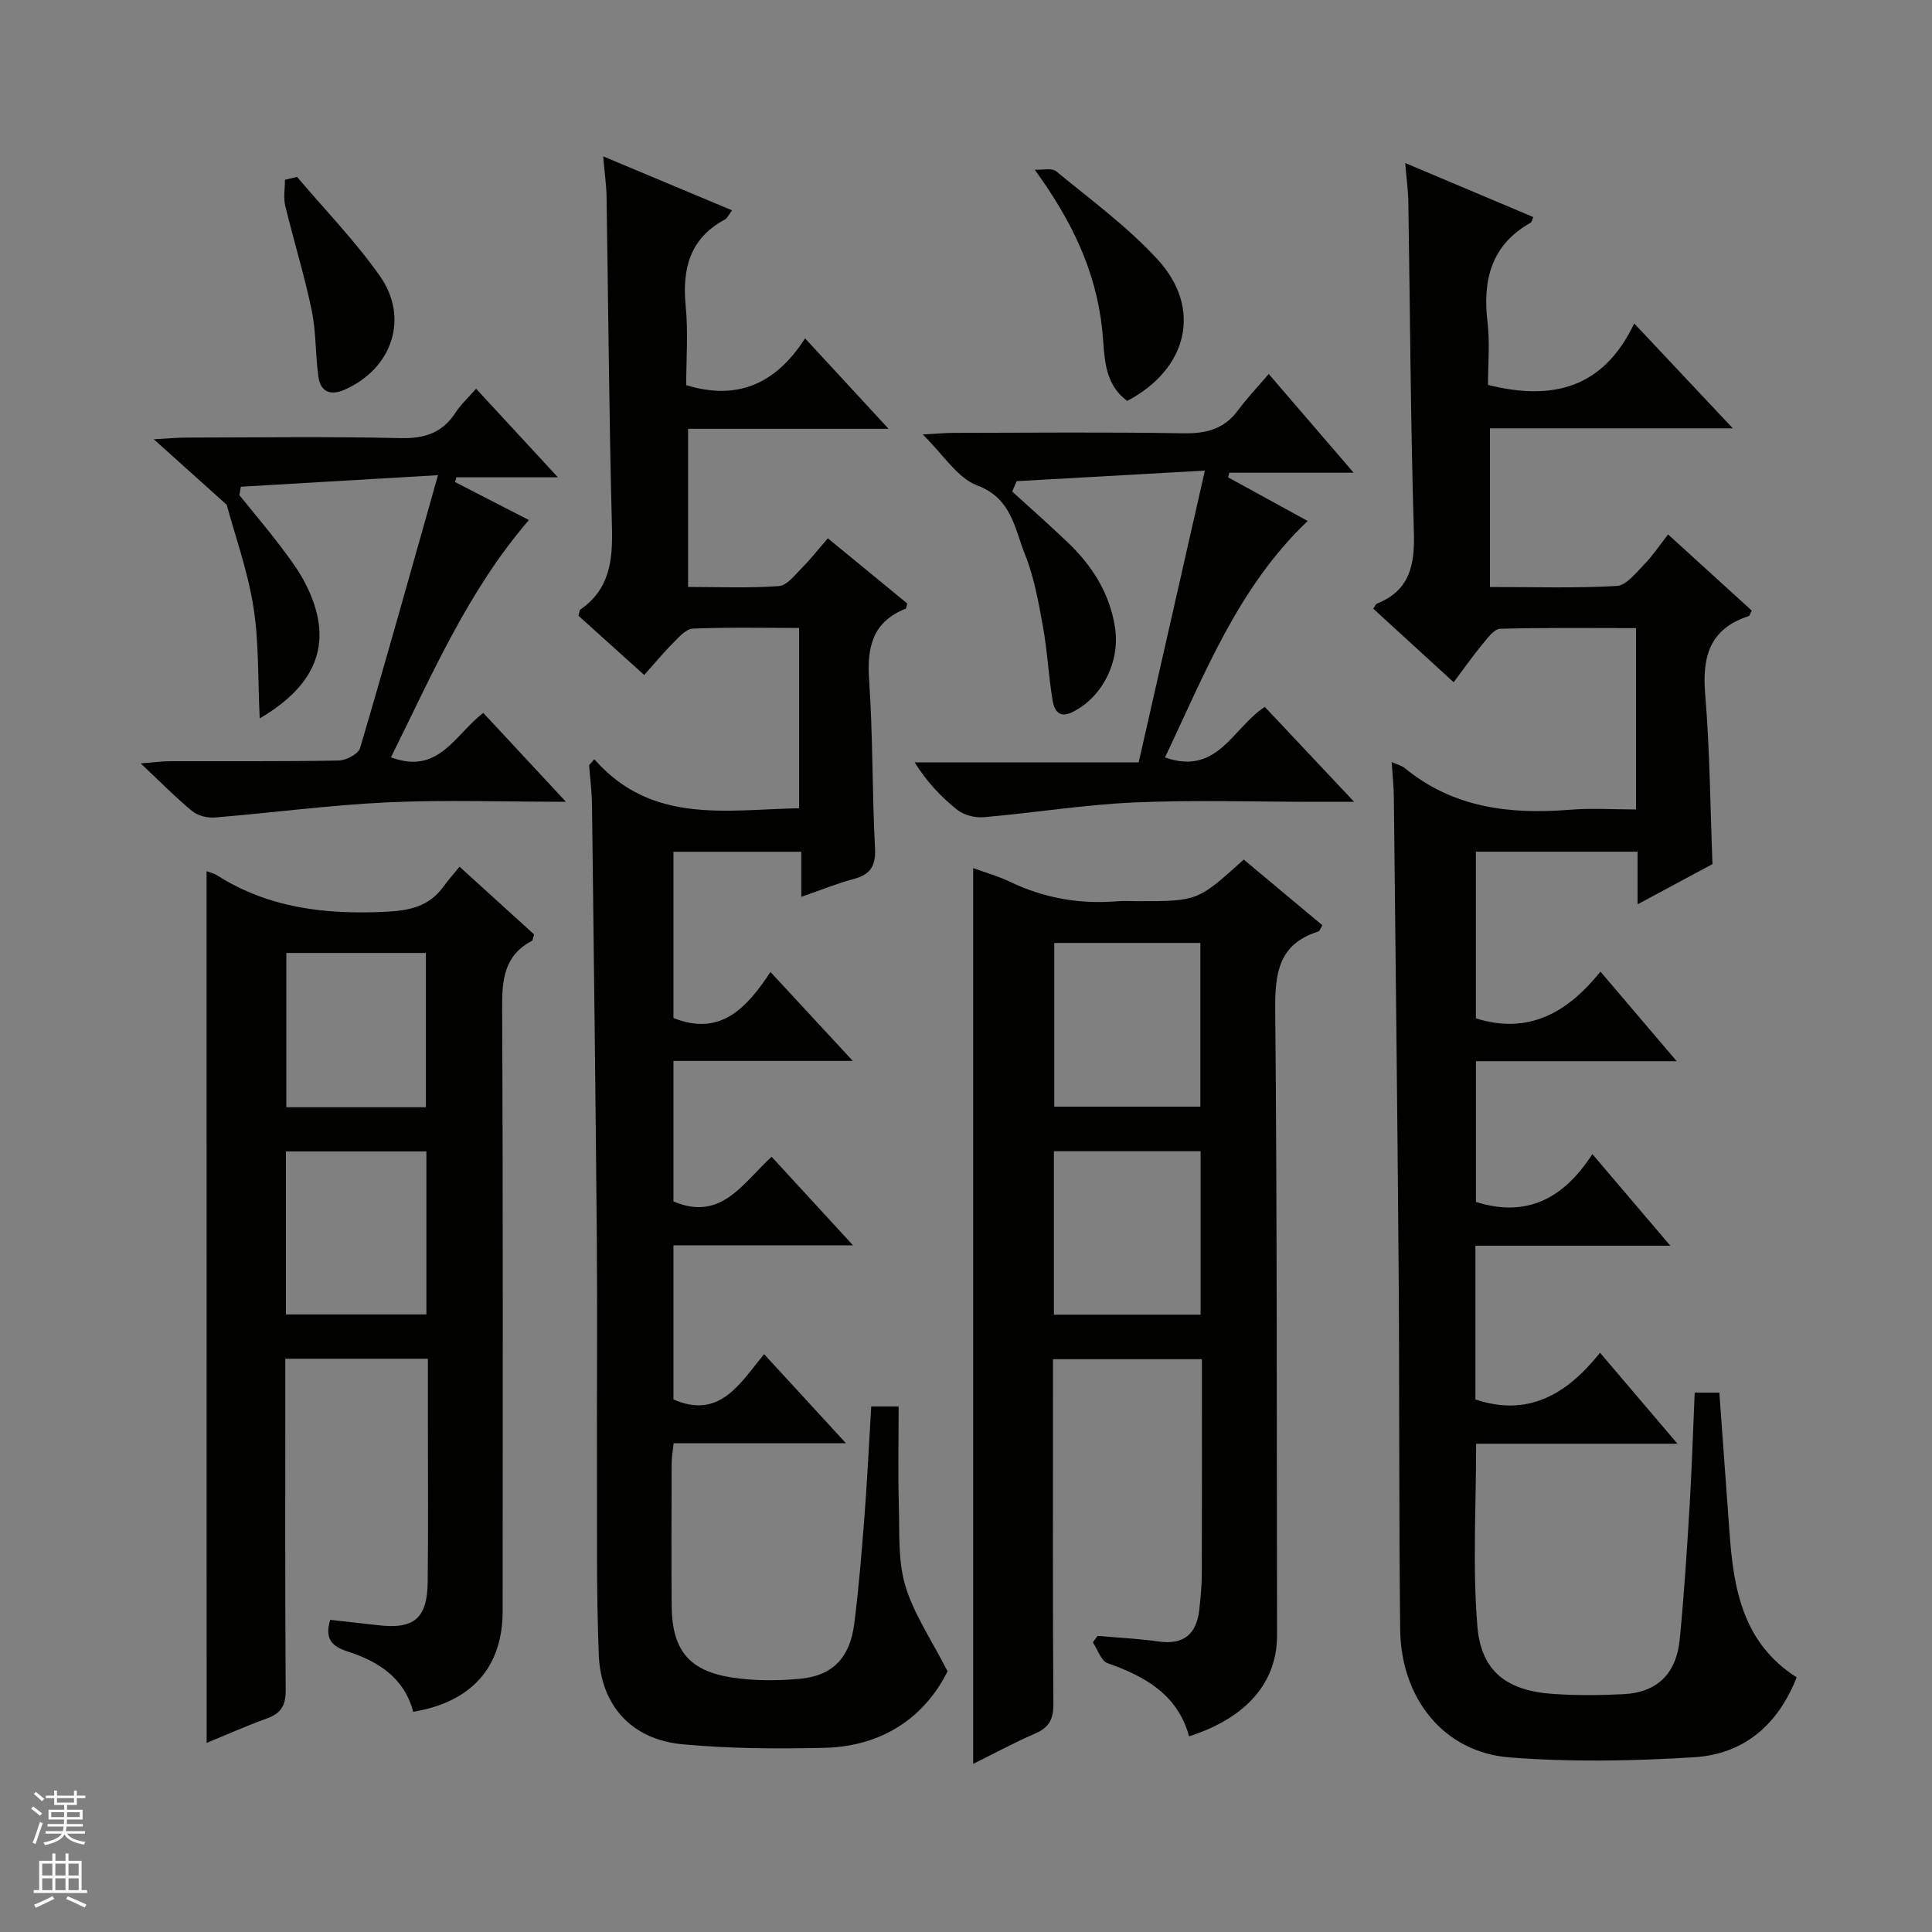 <svg enable-background="new 0 0 400 400" viewBox="0 0 400 400" xmlns="http://www.w3.org/2000/svg"><rect x="0" y="0" width="400" height="400" fill="#808080" stroke="none"/><g fill="#010100"><path d="m288.13 157.77c1.24.56 2.09.76 2.7 1.25 10.06 8.27 21.81 9.63 34.23 8.63 4.44-.36 8.93-.06 13.66-.06 0-12.61 0-24.71 0-37.55-9.31 0-18.73-.12-28.13.14-1.22.03-2.55 1.85-3.56 3.07-2 2.41-3.8 4.98-6.07 8-5.76-5.28-11.21-10.26-16.64-15.23.39-.57.51-.94.74-1.04 6.83-2.73 7.87-7.98 7.67-14.77-.69-22.79-.78-45.61-1.15-68.41-.04-2.46-.39-4.91-.65-8.05 9.2 3.88 17.84 7.53 26.52 11.19-.28.63-.32 1.04-.53 1.16-8.23 4.63-9.99 11.9-8.94 20.66.51 4.26.09 8.63.09 12.93 13.12 3.28 23.79.9 30.28-12.72 7.05 7.5 13.39 14.25 20.41 21.71-17.2 0-33.54 0-50.28 0v32.85c8.7 0 17.5.28 26.25-.21 1.98-.11 3.97-2.72 5.68-4.46 1.73-1.77 3.12-3.87 4.95-6.21 6.44 5.85 11.91 10.83 17.32 15.76-.32.6-.41 1.08-.63 1.15-8.06 2.6-9.66 8.35-9.01 16.17.97 11.58 1.04 23.23 1.51 35.17-4.87 2.61-9.91 5.32-15.51 8.33 0-4.03 0-7.3 0-10.9-11.22 0-22.14 0-33.47 0v34.51c10.89 3.41 18.96-1.17 25.79-9.68 5.37 6.31 10.32 12.12 15.78 18.55-14.12 0-27.64 0-41.56 0v29.14c10.33 3.25 18.05-.51 24.1-9.91 5.48 6.44 10.46 12.29 16.14 18.97-14.02 0-27.04 0-40.35 0v31.83c10.83 3.63 18.86-.96 25.8-9.67 5.43 6.39 10.42 12.25 16.03 18.84-14.41 0-27.95 0-41.68 0 0 12.92-.76 25.41.25 37.74.77 9.48 6.18 13.43 15.78 14.07 4.81.32 9.67.28 14.49.04 6.89-.34 10.93-4.19 11.63-11.33.89-9.1 1.48-18.23 2.03-27.35.47-7.79.71-15.59 1.07-23.75h5.1c.7 9.68 1.41 19.26 2.1 28.84.83 11.72 2.71 22.96 13.91 30.11-3.86 9.84-10.95 15.89-21.15 16.53-12.73.8-25.61 1.03-38.31.04-13.55-1.06-22.48-12.14-22.63-26.55-.27-24.82-.13-49.65-.32-74.47-.25-32.63-.64-65.26-.99-97.89-.03-2.14-.27-4.28-.45-7.17z"/><path d="m123.05 157.19c11.87 13.53 27.22 10.44 42.4 10.15 0-12.43 0-24.62 0-37.33-7.44 0-14.74-.17-22.01.14-1.44.06-2.93 1.83-4.16 3.05-1.99 1.99-3.79 4.18-5.9 6.55-4.68-4.22-9.21-8.29-13.61-12.26.2-.7.19-1.16.39-1.3 6.1-4.2 6.72-10.22 6.54-17.05-.6-22.79-.75-45.6-1.12-68.4-.04-2.46-.4-4.91-.7-8.37 9.24 3.87 17.79 7.45 26.69 11.18-.7.92-.97 1.62-1.48 1.89-7.31 3.93-8.88 10.23-8.12 17.97.53 5.43.1 10.96.1 16.33 10.73 3.29 18.66-.39 24.61-9.69 5.94 6.44 11.28 12.23 17.29 18.73-14.35 0-27.74 0-41.51 0v32.74c6.26 0 12.56.28 18.81-.18 1.71-.13 3.36-2.37 4.84-3.85 1.75-1.76 3.28-3.73 5.29-6.04 5.61 4.61 11.06 9.09 16.43 13.49-.16.55-.16 1.02-.32 1.08-6.84 2.72-8.04 7.94-7.57 14.75.8 11.61.62 23.28 1.22 34.9.19 3.73-1.04 5.43-4.49 6.34-3.48.92-6.83 2.31-10.77 3.67 0-3.41 0-6.19 0-9.33-8.95 0-17.52 0-26.47 0v34.42c9.75 3.89 15.17-2.09 20.09-9.53 5.77 6.24 11.06 11.95 17.04 18.41-12.81 0-24.79 0-37.13 0v29.09c9.87 4.23 14.34-3.78 20.33-9.24 5.49 5.97 10.81 11.77 16.85 18.33-13 0-24.9 0-37.18 0v31.91c9.55 4.17 13.7-3.21 18.77-9.38 5.64 6.14 10.95 11.91 16.95 18.45-12.5 0-23.91 0-35.68 0-.17 1.62-.4 2.88-.41 4.14-.03 9.83-.08 19.66 0 29.49.07 9.19 3.57 13.55 12.67 14.9 4.57.68 9.33.66 13.94.23 6.71-.63 10.29-4.35 11.19-11.35.95-7.4 1.54-14.85 2.12-22.3.57-7.44.93-14.91 1.4-22.73h5.67c0 6.94-.15 13.9.05 20.85.15 5.48-.19 11.22 1.36 16.34 1.76 5.83 5.38 11.1 8.72 17.65-4.65 9.35-13.32 15.55-25.51 15.84-9.8.23-19.66.17-29.4-.74-10.48-.98-16.89-7.98-17.3-18.55-.51-12.98-.33-25.98-.37-38.97-.05-15.49.1-30.99-.03-46.48-.26-30.13-.63-60.27-1-90.4-.03-2.77-.39-5.54-.6-8.31.35-.41.72-.82 1.08-1.23z"/><path d="m257.5 177.96c5.5 4.6 10.86 9.07 16.29 13.61-.36.55-.54 1.19-.88 1.3-8.2 2.59-8.96 8.62-8.89 16.25.4 43.15.3 86.31.38 129.46.02 9.69-6.27 17.09-18.22 20.91-2.32-8.6-9.05-12.39-16.87-15.15-1.36-.48-2.05-2.83-3.05-4.31.33-.45.66-.89.99-1.34 4.22.38 8.47.58 12.66 1.17 5.27.74 7.85-1.64 8.4-6.65.27-2.47.5-4.96.51-7.45.05-14.65.02-29.3.02-44.35-10.29 0-20.32 0-30.83 0v8.43c0 21-.07 41.99.08 62.99.02 3.12-.9 4.84-3.75 6.07-4.25 1.83-8.34 4.06-12.86 6.29 0-61.9 0-123.36 0-185.46 2.53.93 5.18 1.66 7.62 2.83 7.07 3.4 14.47 4.68 22.26 4.04 1.32-.11 2.66-.02 4-.02 12.61.01 12.61.01 22.14-8.62zm-39.23 17.27v33.89h30.25c0-11.55 0-22.62 0-33.89-10.21 0-20.11 0-30.25 0zm30.3 43.12c-10.27 0-20.28 0-30.37 0v33.84h30.37c0-11.48 0-22.55 0-33.84z"/><path d="m42.77 180.38c.61.23 1.45.39 2.12.82 10.7 6.81 22.45 8.17 34.87 7.58 5.04-.24 9.05-1.08 12.06-5.22.98-1.35 2.09-2.6 3.32-4.12 5.55 5.04 10.56 9.59 15.44 14.02-.25.76-.26 1.23-.46 1.33-5.7 3.01-6.19 7.96-6.16 13.82.21 41.64.11 83.29.11 124.93 0 11.59-6.36 18.84-18.52 20.87-1.83-7-7.21-10.44-13.58-12.49-3.29-1.06-4.79-2.64-3.6-6.55 3.17.36 6.52.72 9.87 1.11 7.47.88 10.22-1.37 10.31-8.95.13-10.99.04-21.99.04-32.98 0-4.3 0-8.61 0-13.24-9.85 0-19.27 0-29.52 0v5.07c0 21.16-.07 42.31.08 63.46.02 3.15-.88 4.86-3.85 5.93-4.34 1.56-8.56 3.46-12.52 5.08-.01-60.22-.01-120.24-.01-180.47zm16.43 91.76h29.08c0-11.55 0-22.65 0-33.75-9.86 0-19.41 0-29.08 0zm28.98-42.9c0-10.91 0-21.45 0-31.94-9.84 0-19.26 0-28.9 0v31.94z"/><path d="m262.68 77.43c6.23 7.25 11.6 13.49 17.58 20.44-9.1 0-17.43 0-25.75 0-.08.32-.16.64-.24.96 5.41 2.96 10.82 5.93 16.47 9.03-14.52 13.85-21.31 31.71-29.55 48.96 10.92 3.83 13.97-6.08 20.67-10.47 5.78 6.14 11.69 12.42 18.5 19.66-3.55 0-5.81 0-8.07 0-12.49 0-25-.42-37.46.13-10.4.46-20.75 2.15-31.14 3.05-1.8.16-4.09-.41-5.48-1.51-3.34-2.64-6.29-5.78-8.84-9.83h46.38c4.53-19.96 8.98-39.58 13.71-60.42-13.68.77-26.33 1.48-38.98 2.19-.3.72-.6 1.43-.91 2.15 3.86 3.52 7.78 6.97 11.55 10.58 5.04 4.83 8.62 10.47 9.73 17.55 1.1 7.01-2.6 14.49-8.83 17.54-2.89 1.42-3.79-.57-4.11-2.53-.83-5.06-1.07-10.22-1.99-15.26s-1.83-10.21-3.73-14.92c-2.14-5.32-2.72-11.54-9.88-14.23-4.09-1.54-6.95-6.33-11.27-10.55 3.03-.16 4.76-.33 6.49-.33 15.82-.02 31.64-.18 47.46.09 4.7.08 8.4-.84 11.28-4.7 1.85-2.52 4.03-4.8 6.41-7.58z"/><path d="m80.94 156.79c9.87 3.72 13.2-4.67 19.12-9.19 5.43 5.84 10.87 11.69 17.11 18.4-13.16 0-25.11-.43-37.01.12-11.91.56-23.77 2.16-35.66 3.13-1.54.13-3.51-.35-4.67-1.29-3.34-2.73-6.38-5.84-10.7-9.91 3.03-.24 4.52-.45 6.01-.45 11.66-.03 23.33.08 34.98-.14 1.54-.03 4.07-1.35 4.43-2.58 5.4-18.28 10.52-36.65 16.13-56.5-14.32.84-27.57 1.61-40.81 2.39-.1.58-.21 1.16-.31 1.75 2.87 3.55 5.83 7.03 8.58 10.67 1.9 2.51 3.82 5.08 5.22 7.88 5.67 11.32 2.79 20.4-9.59 27.67-.4-8.14-.13-15.75-1.31-23.13-1.2-7.51-3.82-14.8-5.52-21.1-4.9-4.4-9.46-8.49-15.11-13.57 3.23-.17 4.96-.34 6.69-.34 14.83-.02 29.66-.23 44.48.11 4.99.11 8.63-1.13 11.34-5.32 1.07-1.65 2.57-3.01 4.23-4.91 5.56 6.02 10.91 11.81 16.94 18.34-7.63 0-14.33 0-21.02 0-.09.33-.18.65-.28.98 5 2.57 10.01 5.15 15.29 7.87-12.7 14.75-20.05 32.06-28.56 49.12z"/><path d="m214.24 35.14c1.51.08 3.51-.43 4.45.34 7.15 5.88 14.73 11.44 20.96 18.22 9.31 10.12 6.3 22.67-6.26 29.3-5.12-3.71-4.64-9.69-5.2-14.84-1.31-12.03-6.15-22.25-13.95-33.02z"/><path d="m61.5 36.62c5.76 6.81 12.03 13.25 17.14 20.51 6.14 8.72 2.56 19.14-7.19 23.51-2.92 1.31-5.06.6-5.52-2.61-.66-4.57-.46-9.3-1.4-13.8-1.51-7.27-3.73-14.39-5.47-21.61-.41-1.71-.06-3.6-.06-5.4.85-.21 1.68-.4 2.5-.6z"/></g><path d="m6.45 374.46.42-.45c.65.47 1.27.95 1.85 1.44l-.45.49c-.66-.56-1.26-1.06-1.83-1.48m.93 7.33-.63-.26c.55-1.36 1.05-2.8 1.52-4.33.19.1.38.19.59.27-.46 1.29-.95 2.73-1.48 4.32m-.38-10.38.44-.42c.43.34 1.01.82 1.74 1.44l-.49.49c-.53-.51-1.09-1.01-1.69-1.51m2.5.35h1.72v-1.04h.59v1.04h3.52v-1.04h.59v1.04h1.75v.53h-1.75v1.42h-2.03v.97h3.22v2.03h-3.24c0 .35-.01.66-.03.93h3.32v.53h-3.37c-.03.27-.08.58-.15.94h3.96v.53h-3.71c.67.92 1.93 1.48 3.79 1.68-.13.24-.23.44-.29.59-2.13-.38-3.48-1.08-4.04-2.12-.43.97-1.77 1.72-4.03 2.23-.09-.19-.2-.37-.33-.55 2.1-.42 3.37-1.03 3.81-1.83h-3.36v-.53h3.58c.08-.29.13-.61.16-.94h-3.33v-.53h3.39c.02-.27.04-.58.04-.93h-3.23v-2.03h3.25v-.97h-2.07v-1.42h-1.73zm1.12 3.44v1h2.65c.01-.3.02-.44.01-.4v-.25-.35zm1.19-2h3.52v-.91h-3.52zm4.71 2h-2.63v.59c0 .15-.01.28-.01.4h2.64z" fill="#fafafc"/><path d="m13.55 383.74h.63v1.52h2.72v6.07h1.13v.6h-11.05v-.6h1.13v-6.07h2.73v-1.52h.63v1.52h2.1v-1.52zm-2.68 8.83.38.56c-1.24.63-2.53 1.25-3.85 1.85-.1-.21-.21-.42-.34-.63 1.36-.55 2.63-1.15 3.81-1.78m-2.13-4.27h2.1v-2.45h-2.1zm0 3.04h2.1v-2.46h-2.1zm2.72-3.04h2.1v-2.45h-2.1zm0 3.04h2.1v-2.46h-2.1zm6.07 3.6c-1.41-.71-2.7-1.3-3.86-1.78l.35-.56c1.45.62 2.75 1.19 3.88 1.72zm-1.25-9.09h-2.1v2.45h2.1zm-2.09 5.49h2.1v-2.46h-2.1z" fill="#fafafc"/></svg>